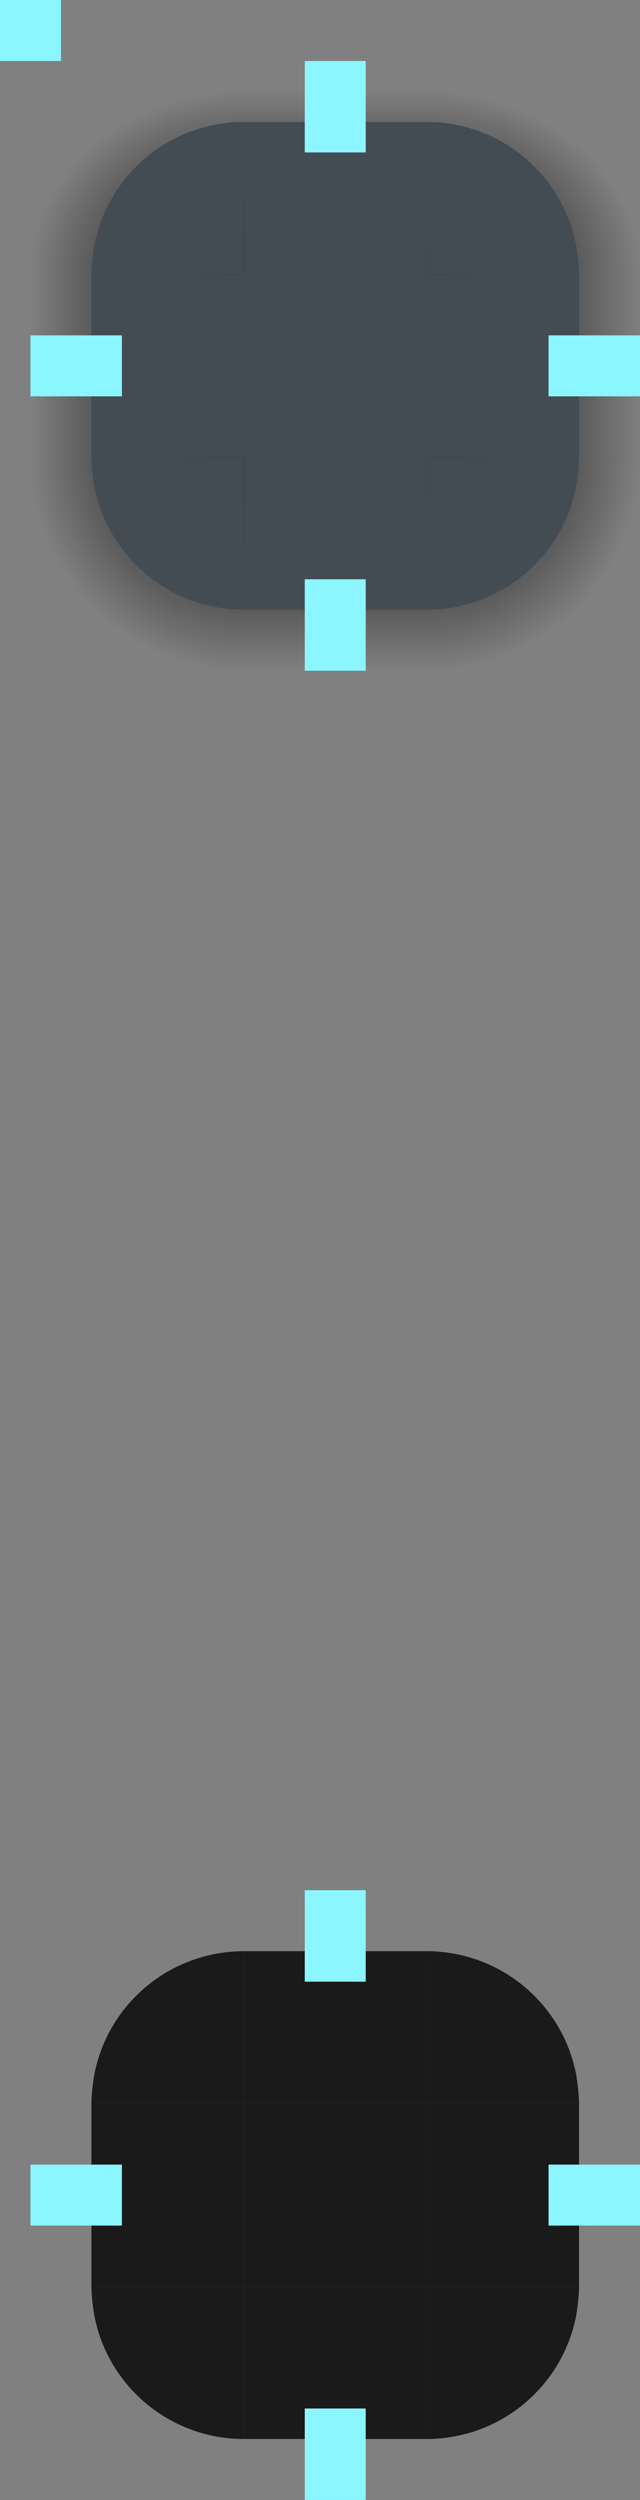 <?xml version="1.0" encoding="UTF-8" standalone="no"?>
<svg
   xmlns:osb="http://www.openswatchbook.org/uri/2009/osb"
   xmlns:dc="http://purl.org/dc/elements/1.1/"
   xmlns:cc="http://creativecommons.org/ns#"
   xmlns:rdf="http://www.w3.org/1999/02/22-rdf-syntax-ns#"
   xmlns:svg="http://www.w3.org/2000/svg"
   xmlns="http://www.w3.org/2000/svg"
   xmlns:xlink="http://www.w3.org/1999/xlink"
   xmlns:sodipodi="http://sodipodi.sourceforge.net/DTD/sodipodi-0.dtd"
   xmlns:inkscape="http://www.inkscape.org/namespaces/inkscape"
   id="svg2"
   width="21"
   height="82"
   version="1"
   sodipodi:docname="button.svg"
   inkscape:version="0.92.4 5da689c313, 2019-01-14">
  <rect width="100%" height="100%" fill="#808080" stroke="none"/>
  <sodipodi:namedview
     pagecolor="#ffffff"
     bordercolor="#666666"
     borderopacity="1"
     objecttolerance="10"
     gridtolerance="10"
     guidetolerance="10"
     inkscape:pageopacity="0"
     inkscape:pageshadow="2"
     inkscape:window-width="1920"
     inkscape:window-height="1050"
     id="namedview214"
     showgrid="false"
     inkscape:zoom="38.493902"
     inkscape:cx="11.85174"
     inkscape:cy="49.488089"
     inkscape:window-x="0"
     inkscape:window-y="30"
     inkscape:window-maximized="1"
     inkscape:current-layer="svg2" />
  <defs
     id="defs5">
    <linearGradient
       id="linearGradient1040">
      <stop
         id="stop1036"
         style="stop-color:#790bf8;stop-opacity:1"
         offset="0" />
      <stop
         id="stop1038"
         style="stop-color:#8bf6ff;stop-opacity:0.941"
         offset="1" />
    </linearGradient>
    <linearGradient
       id="linearGradient1027">
      <stop
         offset="0"
         style="stop-color:#790bf8;stop-opacity:1"
         id="stop1023" />
      <stop
         offset="1"
         style="stop-color:#1b77a0;stop-opacity:1"
         id="stop1025" />
    </linearGradient>
    <linearGradient
       id="linearGradient1013">
      <stop
         id="stop1009"
         style="stop-color:#000000;stop-opacity:1"
         offset="0" />
      <stop
         id="stop1011"
         style="stop-color:#000000;stop-opacity:0"
         offset="1" />
    </linearGradient>
    <linearGradient
       id="linearGradient6476"
       osb:paint="solid">
      <stop
         id="stop6478"
         style="stop-color:#ffffff;stop-opacity:1"
         offset="0" />
    </linearGradient>
    <linearGradient
       id="linearGradient6476-4"
       osb:paint="solid">
      <stop
         id="stop6478-8"
         style="stop-color:#ffffff;stop-opacity:1"
         offset="0" />
    </linearGradient>
    <radialGradient
       id="radialGradient1015"
       cx="11.148"
       cy="15.19"
       r="3.5"
       fx="11.148"
       fy="15.19"
       gradientTransform="matrix(-2.3186047e-7,2,-2,-1.3659479e-7,42.381,-10.296)"
       gradientUnits="userSpaceOnUse"
       xlink:href="#linearGradient1013" />
    <radialGradient
       id="radialGradient1017"
       cx="10.698"
       cy="3.941"
       r="3.5"
       fx="10.698"
       fy="3.941"
       gradientTransform="matrix(2,2.8789214e-7,-2.2981165e-7,1.714,-9.396,-0.756)"
       gradientUnits="userSpaceOnUse"
       xlink:href="#linearGradient1013" />
    <radialGradient
       id="radialGradient1019"
       cx="6"
       cy="6"
       r="3.5"
       fx="6"
       fy="6"
       gradientTransform="matrix(0,-1.714,2,0,-6,16.286)"
       gradientUnits="userSpaceOnUse"
       xlink:href="#linearGradient1013" />
    <radialGradient
       id="radialGradient1021"
       cx="3.518"
       cy="20.609"
       r="3.5"
       fx="3.518"
       fy="20.609"
       gradientTransform="matrix(-2,1.1442321e-7,-1.4611664e-7,-2,13.037,53.218)"
       gradientUnits="userSpaceOnUse"
       xlink:href="#linearGradient1013" />
    <linearGradient
       id="linearGradient1029"
       x1="9"
       x2="9"
       y1="12"
       y2="19"
       gradientUnits="userSpaceOnUse"
       xlink:href="#linearGradient1013" />
    <linearGradient
       id="linearGradient1031"
       x1="6"
       x2="-1"
       y1="9"
       y2="9"
       gradientUnits="userSpaceOnUse"
       xlink:href="#linearGradient1013" />
    <linearGradient
       id="linearGradient1033"
       x1="9"
       x2="9"
       y1="6"
       y2="0"
       gradientUnits="userSpaceOnUse"
       xlink:href="#linearGradient1013" />
    <linearGradient
       id="linearGradient1035"
       x1="12"
       x2="19"
       y1="9"
       y2="9"
       gradientUnits="userSpaceOnUse"
       xlink:href="#linearGradient1013" />
    <radialGradient
       id="radialGradient1065"
       cx="5.5"
       cy="34.5"
       r="3.5"
       fx="5.5"
       fy="34.5"
       gradientTransform="matrix(-2,0,0,-2,17,103)"
       gradientUnits="userSpaceOnUse"
       xlink:href="#linearGradient1013" />
    <radialGradient
       id="radialGradient1067"
       cx="12.5"
       cy="34.5"
       r="3.5"
       fx="12.5"
       fy="34.5"
       gradientTransform="matrix(0,2,-2,0,81,9)"
       gradientUnits="userSpaceOnUse"
       xlink:href="#linearGradient1013" />
    <radialGradient
       id="radialGradient1069"
       cx="12.5"
       cy="28"
       r="3.5"
       fx="12.5"
       fy="28"
       gradientTransform="matrix(2,1.1428573e-7,-9.7959196e-8,1.714,-13,-20)"
       gradientUnits="userSpaceOnUse"
       xlink:href="#linearGradient1013" />
    <radialGradient
       id="radialGradient1071"
       cx="5.5"
       cy="28"
       r="3.5"
       fx="5.5"
       fy="28"
       gradientTransform="matrix(-8.5714302e-8,-1.714,2,-1.0000002e-7,-50,37.429)"
       gradientUnits="userSpaceOnUse"
       xlink:href="#linearGradient1013" />
    <linearGradient
       id="linearGradient1079"
       x1="9"
       x2="9"
       y1="34"
       y2="41"
       gradientUnits="userSpaceOnUse"
       xlink:href="#linearGradient1013" />
    <linearGradient
       id="linearGradient1081"
       x1="12"
       x2="19"
       y1="31"
       y2="31"
       gradientUnits="userSpaceOnUse"
       xlink:href="#linearGradient1013" />
    <linearGradient
       id="linearGradient1083"
       x1="6"
       x2="-1"
       y1="32"
       y2="32"
       gradientUnits="userSpaceOnUse"
       xlink:href="#linearGradient1013" />
    <linearGradient
       id="linearGradient1085"
       x1="9"
       x2="9"
       y1="28"
       y2="22"
       gradientUnits="userSpaceOnUse"
       xlink:href="#linearGradient1013" />
    <linearGradient
       id="linearGradient991">
      <stop
         id="stop987"
         style="stop-color:#a22f66;stop-opacity:1"
         offset="0" />
      <stop
         id="stop989"
         style="stop-color:#1b77a0;stop-opacity:1"
         offset="1" />
    </linearGradient>
    <linearGradient
       id="linearGradient1115"
       x1="1"
       x2="17"
       y1="15"
       y2="15"
       gradientTransform="translate(2,67)"
       gradientUnits="userSpaceOnUse"
       xlink:href="#linearGradient1040" />
    <linearGradient
       id="linearGradient1117"
       x1="1"
       x2="17"
       y1="14"
       y2="14"
       gradientTransform="translate(2,67)"
       gradientUnits="userSpaceOnUse"
       xlink:href="#linearGradient1040" />
    <linearGradient
       id="linearGradient1119"
       x1="1"
       x2="17"
       y1="15"
       y2="15"
       gradientTransform="translate(2,67)"
       gradientUnits="userSpaceOnUse"
       xlink:href="#linearGradient1040" />
    <linearGradient
       id="linearGradient1121"
       x1="1"
       x2="17"
       y1="9"
       y2="9"
       gradientTransform="translate(2,67)"
       gradientUnits="userSpaceOnUse"
       xlink:href="#linearGradient1040" />
    <linearGradient
       id="linearGradient1123"
       x1="1"
       x2="17"
       y1="9"
       y2="9"
       gradientTransform="translate(2,67)"
       gradientUnits="userSpaceOnUse"
       xlink:href="#linearGradient1040" />
    <linearGradient
       id="linearGradient1125"
       x1="1"
       x2="17"
       y1="4"
       y2="4"
       gradientTransform="translate(2,67)"
       gradientUnits="userSpaceOnUse"
       xlink:href="#linearGradient1040" />
    <linearGradient
       id="linearGradient1127"
       x1="1"
       x2="17"
       y1="4"
       y2="4"
       gradientTransform="translate(2,67)"
       gradientUnits="userSpaceOnUse"
       xlink:href="#linearGradient1040" />
    <linearGradient
       id="linearGradient1129"
       x1="1"
       x2="17"
       y1="4"
       y2="4"
       gradientTransform="translate(2,67)"
       gradientUnits="userSpaceOnUse"
       xlink:href="#linearGradient1040" />
    <linearGradient
       id="linearGradient1137"
       x1="3"
       x2="19"
       y1="76"
       y2="76"
       gradientTransform="translate(0,-4)"
       gradientUnits="userSpaceOnUse"
       xlink:href="#linearGradient1040" />
    <radialGradient
       id="radialGradient1067-3"
       cx="12.5"
       cy="34.5"
       r="3.5"
       fx="12.5"
       fy="34.5"
       gradientTransform="matrix(0,2,-2,0,81,9)"
       gradientUnits="userSpaceOnUse"
       xlink:href="#linearGradient1013" />
    <radialGradient
       id="radialGradient1065-5"
       cx="5.5"
       cy="34.5"
       r="3.5"
       fx="5.5"
       fy="34.5"
       gradientTransform="matrix(-2,0,0,-2,17,103)"
       gradientUnits="userSpaceOnUse"
       xlink:href="#linearGradient1013" />
    <radialGradient
       id="radialGradient1069-3"
       cx="12.5"
       cy="28"
       r="3.5"
       fx="12.5"
       fy="28"
       gradientTransform="matrix(2,1.1428573e-7,-9.7959196e-8,1.714,-13,-20)"
       gradientUnits="userSpaceOnUse"
       xlink:href="#linearGradient1013" />
    <radialGradient
       id="radialGradient1071-5"
       cx="5.5"
       cy="28"
       r="3.5"
       fx="5.5"
       fy="28"
       gradientTransform="matrix(-8.5714302e-8,-1.714,2,-1.0000002e-7,-50,37.429)"
       gradientUnits="userSpaceOnUse"
       xlink:href="#linearGradient1013" />
    <linearGradient
       id="linearGradient1079-6"
       x1="9"
       x2="9"
       y1="34"
       y2="41"
       gradientUnits="userSpaceOnUse"
       xlink:href="#linearGradient1013" />
    <linearGradient
       id="linearGradient1081-2"
       x1="12"
       x2="19"
       y1="31"
       y2="31"
       gradientUnits="userSpaceOnUse"
       xlink:href="#linearGradient1013" />
    <linearGradient
       id="linearGradient1083-9"
       x1="6"
       x2="-1"
       y1="32"
       y2="32"
       gradientUnits="userSpaceOnUse"
       xlink:href="#linearGradient1013" />
    <linearGradient
       id="linearGradient1085-1"
       x1="9"
       x2="9"
       y1="28"
       y2="22"
       gradientUnits="userSpaceOnUse"
       xlink:href="#linearGradient1013" />
  </defs>
  <g
     id="toolbutton-hover-top"
     transform="translate(-2,-28)">
    <path
       id="rect1034"
       style="opacity:0.001"
       d="M 35,44 H 46 V 55 H 35 Z" />
    <path
       id="toolbutton-hover-top2"
       style="opacity:0.1;fill:#ffffff"
       d="M 35,45 H 46 V 55 H 35 Z" />
  </g>
  <g
     id="toolbutton-hover-left"
     transform="translate(-2,-28)">
    <path
       id="rect1019"
       style="opacity:0.001"
       d="M 24,55 H 35 V 66 H 24 Z" />
    <path
       id="toolbutton-hover-left2"
       style="opacity:0.1;fill:#ffffff"
       d="m 25,55 h 10 v 11 h -10 z" />
  </g>
  <rect
     id="toolbutton-hover-center"
     style="opacity:0.1;fill:#ffffff"
     width="11"
     height="11"
     x="33"
     y="27" />
  <g
     id="toolbutton-hover-right"
     transform="translate(-2,-28)">
    <path
       id="rect1029"
       style="opacity:0.001"
       d="M 46,55 H 57 V 66 H 46 Z" />
    <path
       id="toolbutton-hover-right2"
       style="opacity:0.1;fill:#ffffff"
       d="m 46,55 10,5e-6 v 11 l -10,-3e-6 z" />
  </g>
  <g
     id="toolbutton-hover-bottom"
     transform="translate(-2,-28)">
    <path
       id="rect1025"
       style="opacity:0.001"
       d="M 35,66 H 46 V 77 H 35 Z" />
    <path
       id="toolbutton-hover-bottom2"
       style="opacity:0.1;fill:#ffffff"
       d="M 35,76 H 46 V 66 H 35 Z" />
  </g>
  <g
     id="toolbutton-hover-topleft"
     transform="translate(-2,-28)">
    <path
       id="rect1017"
       style="opacity:0.001"
       d="M 24,44 H 35 V 55 H 24 Z" />
    <path
       id="toolbutton-hover-topleft2"
       style="opacity:0.1;fill:#ffffff"
       transform="translate(1,43)"
       d="M 34,2 C 29.019,2 24.899,5.646 24.137,10.412 24.062,10.953 24.01,11.488 24,12 h 10 z" />
  </g>
  <g
     id="toolbutton-hover-topright"
     transform="translate(-2,-28)">
    <path
       id="rect1032"
       style="opacity:0.001"
       d="M 46,44 H 57 V 55 H 46 Z" />
    <path
       id="toolbutton-hover-topright2"
       style="opacity:0.1;fill:#ffffff"
       transform="translate(1,43)"
       d="M 45,2 V 12 H 55 C 54.99,11.488 54.938,10.953 54.863,10.412 54.101,5.646 49.981,2 45,2 Z" />
  </g>
  <g
     id="toolbutton-hover-bottomleft"
     transform="translate(-2,-28)">
    <path
       id="rect1021"
       style="opacity:0.001"
       d="M 24,66 H 35 V 77 H 24 Z" />
    <path
       id="toolbutton-hover-bottomleft2"
       style="opacity:0.1;fill:#ffffff"
       transform="translate(1,43)"
       d="m 24,23 c 0.01,0.512 0.062,1.047 0.137,1.588 C 24.899,29.354 29.019,33 34,33 V 23 Z" />
  </g>
  <g
     id="toolbutton-hover-bottomright"
     transform="translate(-2,-28)">
    <path
       id="rect1027"
       style="opacity:0.001"
       d="M 46,66 H 57 V 77 H 46 Z" />
    <path
       id="toolbutton-hover-bottomright2"
       style="opacity:0.1;fill:#ffffff"
       transform="translate(1,43)"
       d="m 45,23 v 10 c 4.981,0 9.101,-3.646 9.863,-8.412 C 54.938,24.047 54.99,23.512 55,23 Z" />
  </g>
  <g
     id="toolbutton-pressed-top"
     transform="translate(-2,5)">
    <path
       id="rect1034-3"
       style="opacity:0.001"
       d="M 35,44 H 46 V 55 H 35 Z" />
    <path
       id="toolbutton-pressed-top2"
       style="opacity:0.2;fill:#ffffff"
       d="M 35,45 H 46 V 55 H 35 Z" />
  </g>
  <g
     id="toolbutton-pressed-left"
     transform="translate(-2,5)">
    <path
       id="rect1019-6"
       style="opacity:0.001"
       d="M 24,55 H 35 V 66 H 24 Z" />
    <path
       id="toolbutton-pressed-left2"
       style="opacity:0.2;fill:#ffffff"
       d="m 25,55 h 10 v 11 h -10 z" />
  </g>
  <rect
     id="toolbutton-pressed-center"
     style="opacity:0.2;fill:#ffffff"
     width="11"
     height="11"
     x="33"
     y="60" />
  <g
     id="toolbutton-pressed-right"
     transform="translate(-2,5)">
    <path
       id="rect1029-7"
       style="opacity:0.001"
       d="M 46,55 H 57 V 66 H 46 Z" />
    <path
       id="toolbutton-pressed-right2"
       style="opacity:0.2;fill:#ffffff"
       d="m 46,55 10,5e-6 v 11 l -10,-3e-6 z" />
  </g>
  <g
     id="toolbutton-pressed-bottom"
     transform="translate(-2,5)">
    <path
       id="rect1025-5"
       style="opacity:0.001"
       d="M 35,66 H 46 V 77 H 35 Z" />
    <path
       id="toolbutton-pressed-bottom2"
       style="opacity:0.2;fill:#ffffff"
       d="M 35,76 H 46 V 66 H 35 Z" />
  </g>
  <g
     id="toolbutton-pressed-topleft"
     transform="translate(-2,5)">
    <path
       id="rect1017-3"
       style="opacity:0.001"
       d="M 24,44 H 35 V 55 H 24 Z" />
    <path
       id="toolbutton-pressed-topleft2"
       style="opacity:0.2;fill:#ffffff"
       transform="translate(1,1)"
       d="m 34,44 c -4.981,0 -9.101,3.646 -9.863,8.412 C 24.062,52.953 24.01,53.488 24,54 h 10 z" />
  </g>
  <g
     id="toolbutton-pressed-topright"
     transform="translate(-2,5)">
    <path
       id="rect1032-5"
       style="opacity:0.001"
       d="M 46,44 H 57 V 55 H 46 Z" />
    <path
       id="toolbutton-pressed-topright2"
       style="opacity:0.2;fill:#ffffff"
       transform="translate(1,1)"
       d="M 45,44 V 54 H 55 C 54.99,53.488 54.938,52.953 54.863,52.412 54.101,47.646 49.981,44 45,44 Z" />
  </g>
  <g
     id="toolbutton-pressed-bottomleft"
     transform="translate(-2,5)">
    <path
       id="rect1021-6"
       style="opacity:0.001"
       d="M 24,66 H 35 V 77 H 24 Z" />
    <path
       id="toolbutton-pressed-bottomleft2"
       style="opacity:0.2;fill:#ffffff"
       transform="translate(1,1)"
       d="m 24,65 c 0.01,0.512 0.062,1.047 0.137,1.588 C 24.899,71.354 29.019,75 34,75 V 65 Z" />
  </g>
  <g
     id="toolbutton-pressed-bottomright"
     transform="translate(-2,5)">
    <path
       id="rect1027-2"
       style="opacity:0.001"
       d="M 46,66 H 57 V 77 H 46 Z" />
    <path
       id="toolbutton-pressed-bottomright2"
       style="opacity:0.2;fill:#ffffff"
       transform="translate(1,1)"
       d="m 45,65 v 10 c 4.981,0 9.101,-3.646 9.863,-8.412 C 54.938,66.047 54.99,65.512 55,65 Z" />
  </g>
  <g
     id="normal-top"
     transform="translate(2,3)">
    <rect
       id="rect934"
       style="opacity:1;fill:url(#linearGradient1033)"
       width="6"
       height="7"
       x="6"
       y="-1" />
    <path
       id="rect956"
       style="opacity:1;fill:#444c53"
       d="m 6,1 h 6 V 6 H 6 Z" />
  </g>
  <g
     id="normal-left"
     transform="translate(2,3)">
    <rect
       id="rect944"
       style="opacity:1;fill:url(#linearGradient1031)"
       width="7"
       height="6"
       x="-1"
       y="6" />
    <path
       id="rect966"
       style="opacity:1;fill:#444c53"
       d="M 1,6 H 6 V 12 H 1 Z" />
  </g>
  <rect
     id="normal-center"
     style="opacity:1;fill:#444c53"
     width="6"
     height="6"
     x="8"
     y="9" />
  <g
     id="normal-right"
     transform="translate(2,3)">
    <rect
       id="rect946"
       style="opacity:1;fill:url(#linearGradient1035)"
       width="7"
       height="6"
       x="12"
       y="6" />
    <path
       id="rect970"
       style="opacity:1;fill:#444c53"
       d="m 12,6 5,2.4e-6 V 12 l -5,-2e-6 z" />
  </g>
  <g
     id="normal-bottom"
     transform="translate(2,3)">
    <rect
       id="rect938"
       style="opacity:1;fill:url(#linearGradient1029)"
       width="6"
       height="7"
       x="6"
       y="12" />
    <path
       id="rect974"
       style="opacity:1;fill:#444c53"
       d="m 6,17 h 6 V 12 H 6 Z" />
  </g>
  <rect
     id="normal-hint-top-margin"
     style="opacity:1;fill:#8bf6ff;fill-opacity:1"
     width="2"
     height="3"
     x="10"
     y="2" />
  <rect
     id="normal-hint-right-margin"
     style="opacity:1;fill:#8bf6ff;fill-opacity:1"
     width="2"
     height="3"
     x="-13"
     y="18"
     transform="rotate(-90)" />
  <rect
     id="normal-hint-left-margin"
     style="opacity:1;fill:#8bf6ff;fill-opacity:1"
     width="2"
     height="3"
     x="-13"
     y="1"
     transform="rotate(-90)" />
  <rect
     id="normal-hint-bottom-margin"
     style="opacity:1;fill:#8bf6ff;fill-opacity:1"
     width="2"
     height="3"
     x="10"
     y="19" />
  <rect
     id="hover-center"
     style="opacity:0.001"
     width="6"
     height="6"
     x="8"
     y="29" />
  <g
     id="normal-topleft"
     transform="translate(2,3)">
    <rect
       id="rect932"
       style="opacity:1;fill:url(#radialGradient1019)"
       width="7"
       height="7"
       x="-1"
       y="-1" />
    <path
       id="path979"
       style="opacity:1;fill:#444c53"
       d="M 6,1 A 5,5 0 0 0 1.203,4.596 C 1.162,4.761 1.113,4.927 1.086,5.092 a 5,5 0 0 0 -0.006,0.049 C 1.034,5.434 1.005,5.724 1,6 h 5 z" />
  </g>
  <g
     id="normal-topright"
     transform="translate(2,3)">
    <rect
       id="rect936"
       style="opacity:1;fill:url(#radialGradient1017)"
       width="7"
       height="7"
       x="12"
       y="-1" />
    <path
       id="path996"
       style="opacity:1;fill:#444c53"
       d="m 12,1 a 5,5 0 0 1 4.797,3.596 c 0.041,0.166 0.09,0.332 0.117,0.496 a 5,5 0 0 1 0.006,0.049 C 16.966,5.434 16.995,5.724 17,6 h -5 z" />
  </g>
  <g
     id="normal-bottomleft"
     transform="translate(2,3)">
    <rect
       id="rect942"
       style="opacity:1;fill:url(#radialGradient1021)"
       width="7"
       height="7"
       x="-1"
       y="12" />
    <path
       id="path1002"
       style="opacity:1;fill:#444c53"
       d="M 6,17 A 5,5 0 0 1 1.203,13.404 C 1.162,13.239 1.113,13.073 1.086,12.908 a 5,5 0 0 1 -0.006,-0.049 C 1.034,12.566 1.005,12.276 1,12 h 5 z" />
  </g>
  <g
     id="normal-bottomright"
     transform="translate(2,3)">
    <rect
       id="rect940"
       style="opacity:1;fill:url(#radialGradient1015)"
       width="7"
       height="7"
       x="12"
       y="12" />
    <path
       id="path1008"
       style="opacity:1;fill:#444c53"
       d="m 12,17 a 5,5 0 0 0 4.797,-3.596 c 0.041,-0.166 0.09,-0.332 0.117,-0.496 a 5,5 0 0 0 0.006,-0.049 C 16.966,12.566 16.995,12.276 17,12 h -5 z" />
  </g>
  <rect
     id="hint-stretch-borders"
     style="opacity:1;fill:#8bf6ff;fill-opacity:1"
     width="2"
     height="2"
     x="0"
     y="0"
     ry="0" />
  <rect
     id="toolbutton-pressed-hint-left-margin"
     style="opacity:1;fill:#8bf6ff;fill-opacity:1"
     width="1"
     height="8"
     x="-66"
     y="22"
     transform="rotate(-90)" />
  <rect
     id="toolbutton-pressed-hint-top-margin"
     style="opacity:1;fill:#8bf6ff;fill-opacity:1"
     width="1"
     height="8"
     x="38"
     y="49" />
  <rect
     id="toolbutton-pressed-hint-right-margin"
     style="opacity:1;fill:#8bf6ff;fill-opacity:1"
     width="1"
     height="8"
     x="-66"
     y="47"
     transform="rotate(-90)" />
  <rect
     id="toolbutton-pressed-hint-bottom-margin"
     style="opacity:1;fill:#8bf6ff;fill-opacity:1"
     width="1"
     height="8"
     x="38"
     y="74" />
  <rect
     id="toolbutton-hover-hint-left-margin"
     style="opacity:1;fill:#8bf6ff;fill-opacity:1"
     width="1"
     height="8"
     x="-33"
     y="22"
     transform="rotate(-90)" />
  <rect
     id="toolbutton-hover-hint-top-margin"
     style="opacity:1;fill:#8bf6ff;fill-opacity:1"
     width="1"
     height="8"
     x="38"
     y="16" />
  <rect
     id="toolbutton-hover-hint-right-margin"
     style="opacity:1;fill:#8bf6ff;fill-opacity:1"
     width="1"
     height="8"
     x="-33"
     y="47"
     transform="rotate(-90)" />
  <rect
     id="toolbutton-hover-hint-bottom-margin"
     style="opacity:1;fill:#8bf6ff;fill-opacity:1"
     width="1"
     height="8"
     x="38"
     y="41" />
  <g
     id="pressed-top"
     style="opacity:0.8;fill:#000000;fill-opacity:1"
     transform="translate(0,-4)">
    <path
       id="path1162"
       style="opacity:0.001;fill:#000000;fill-opacity:1"
       d="m 8,66 h 6 v 7 H 8 Z" />
    <path
       id="path1043"
       style="opacity:1;fill:#000000;fill-opacity:1"
       d="m 8,68 h 6 v 5 H 8 Z" />
  </g>
  <g
     id="pressed-left"
     style="opacity:0.8;fill:#000000;fill-opacity:1"
     transform="translate(0,-4)">
    <path
       id="path1158"
       style="opacity:0.001;fill:#000000;fill-opacity:1"
       d="m 1,73 h 7 v 6 H 1 Z" />
    <path
       id="path1049"
       style="opacity:1;fill:#000000;fill-opacity:1"
       d="M 3,73 H 8 v 6 H 3 Z" />
  </g>
  <rect
     id="pressed-center"
     style="opacity:0.8;fill:#000000;fill-opacity:1"
     width="6"
     height="6"
     x="8"
     y="69" />
  <g
     id="pressed-right"
     style="opacity:0.8;fill:#000000;fill-opacity:1"
     transform="translate(0,-4)">
    <path
       id="path1160"
       style="opacity:0.001;fill:#000000;fill-opacity:1"
       d="m 14,73 h 7 v 6 h -7 z" />
    <path
       id="path1057"
       style="opacity:1;fill:#000000;fill-opacity:1"
       d="m 14,73 5,2e-6 V 79 l -5,-2e-6 z" />
  </g>
  <g
     id="pressed-bottom"
     style="opacity:0.8;fill:#000000;fill-opacity:1"
     transform="translate(0,-4)">
    <path
       id="path1164"
       style="opacity:0.001;fill:#000000;fill-opacity:1"
       d="m 8,79 h 6 v 7 H 8 Z" />
    <path
       id="path1063"
       style="opacity:1;fill:#000000;fill-opacity:1"
       d="m 8,84 h 6 V 79 H 8 Z" />
  </g>
  <g
     id="pressed-topleft"
     style="opacity:0.8;fill:#000000;fill-opacity:1"
     transform="translate(0,-4)">
    <path
       id="rect1147"
       style="opacity:0.001;fill:#000000;fill-opacity:1"
       d="m 1,66 h 7 v 7 H 1 Z" />
    <path
       id="path1069"
       style="opacity:1;fill:#000000;fill-opacity:1"
       d="m 8,68 a 5,5 0 0 0 -4.797,3.596 c -0.041,0.166 -0.09,0.332 -0.117,0.496 a 5,5 0 0 0 -0.006,0.049 C 3.034,72.434 3.005,72.724 3,73 h 5 z" />
  </g>
  <g
     id="pressed-topright"
     style="opacity:0.8;fill:#000000;fill-opacity:1"
     transform="translate(0,-4)">
    <path
       id="path1154"
       style="opacity:0.001;fill:#000000;fill-opacity:1"
       d="m 14,66 h 7 v 7 h -7 z" />
    <path
       id="path1075"
       style="opacity:1;fill:#000000;fill-opacity:1"
       d="m 14,68 a 5,5 0 0 1 4.797,3.596 c 0.041,0.166 0.09,0.332 0.117,0.496 a 5,5 0 0 1 0.006,0.049 C 18.966,72.434 18.995,72.724 19,73 h -5 z" />
  </g>
  <g
     id="pressed-bottomleft"
     style="opacity:0.8;fill:#000000;fill-opacity:1"
     transform="translate(0,-4)">
    <path
       id="path1156"
       style="opacity:0.001;fill:#000000;fill-opacity:1"
       d="m 1,79 h 7 v 7 H 1 Z" />
    <path
       id="path1081"
       style="opacity:1;fill:#000000;fill-opacity:1"
       d="M 8,84 A 5,5 0 0 1 3.203,80.404 C 3.162,80.239 3.113,80.073 3.086,79.908 a 5,5 0 0 1 -0.006,-0.049 C 3.034,79.566 3.005,79.276 3,79 h 5 z" />
  </g>
  <g
     id="pressed-bottomright"
     style="opacity:0.8;fill:#000000;fill-opacity:1"
     transform="translate(0,-4)">
    <path
       id="path1152"
       style="opacity:0.001;fill:#000000;fill-opacity:1"
       d="m 14,79 h 7 v 7 h -7 z" />
    <path
       id="path1087"
       style="opacity:1;fill:#000000;fill-opacity:1"
       d="m 14,84 a 5,5 0 0 0 4.797,-3.596 c 0.041,-0.166 0.09,-0.332 0.117,-0.496 a 5,5 0 0 0 0.006,-0.049 C 18.966,79.566 18.995,79.276 19,79 h -5 z" />
  </g>
  <rect
     id="pressed-hint-top-margin"
     style="opacity:1;fill:#8bf6ff;fill-opacity:1"
     width="2"
     height="3"
     x="10"
     y="62" />
  <rect
     id="pressed-hint-right-margin"
     style="opacity:1;fill:#8bf6ff;fill-opacity:1"
     width="2"
     height="3"
     x="-73"
     y="18"
     transform="rotate(-90)" />
  <rect
     id="pressed-hint-left-margin"
     style="opacity:1;fill:#8bf6ff;fill-opacity:1"
     width="2"
     height="3"
     x="-73"
     y="1"
     transform="rotate(-90)" />
  <rect
     id="pressed-hint-bottom-margin"
     style="opacity:1;fill:#8bf6ff;fill-opacity:1"
     width="2"
     height="3"
     x="10"
     y="79" />
</svg>

